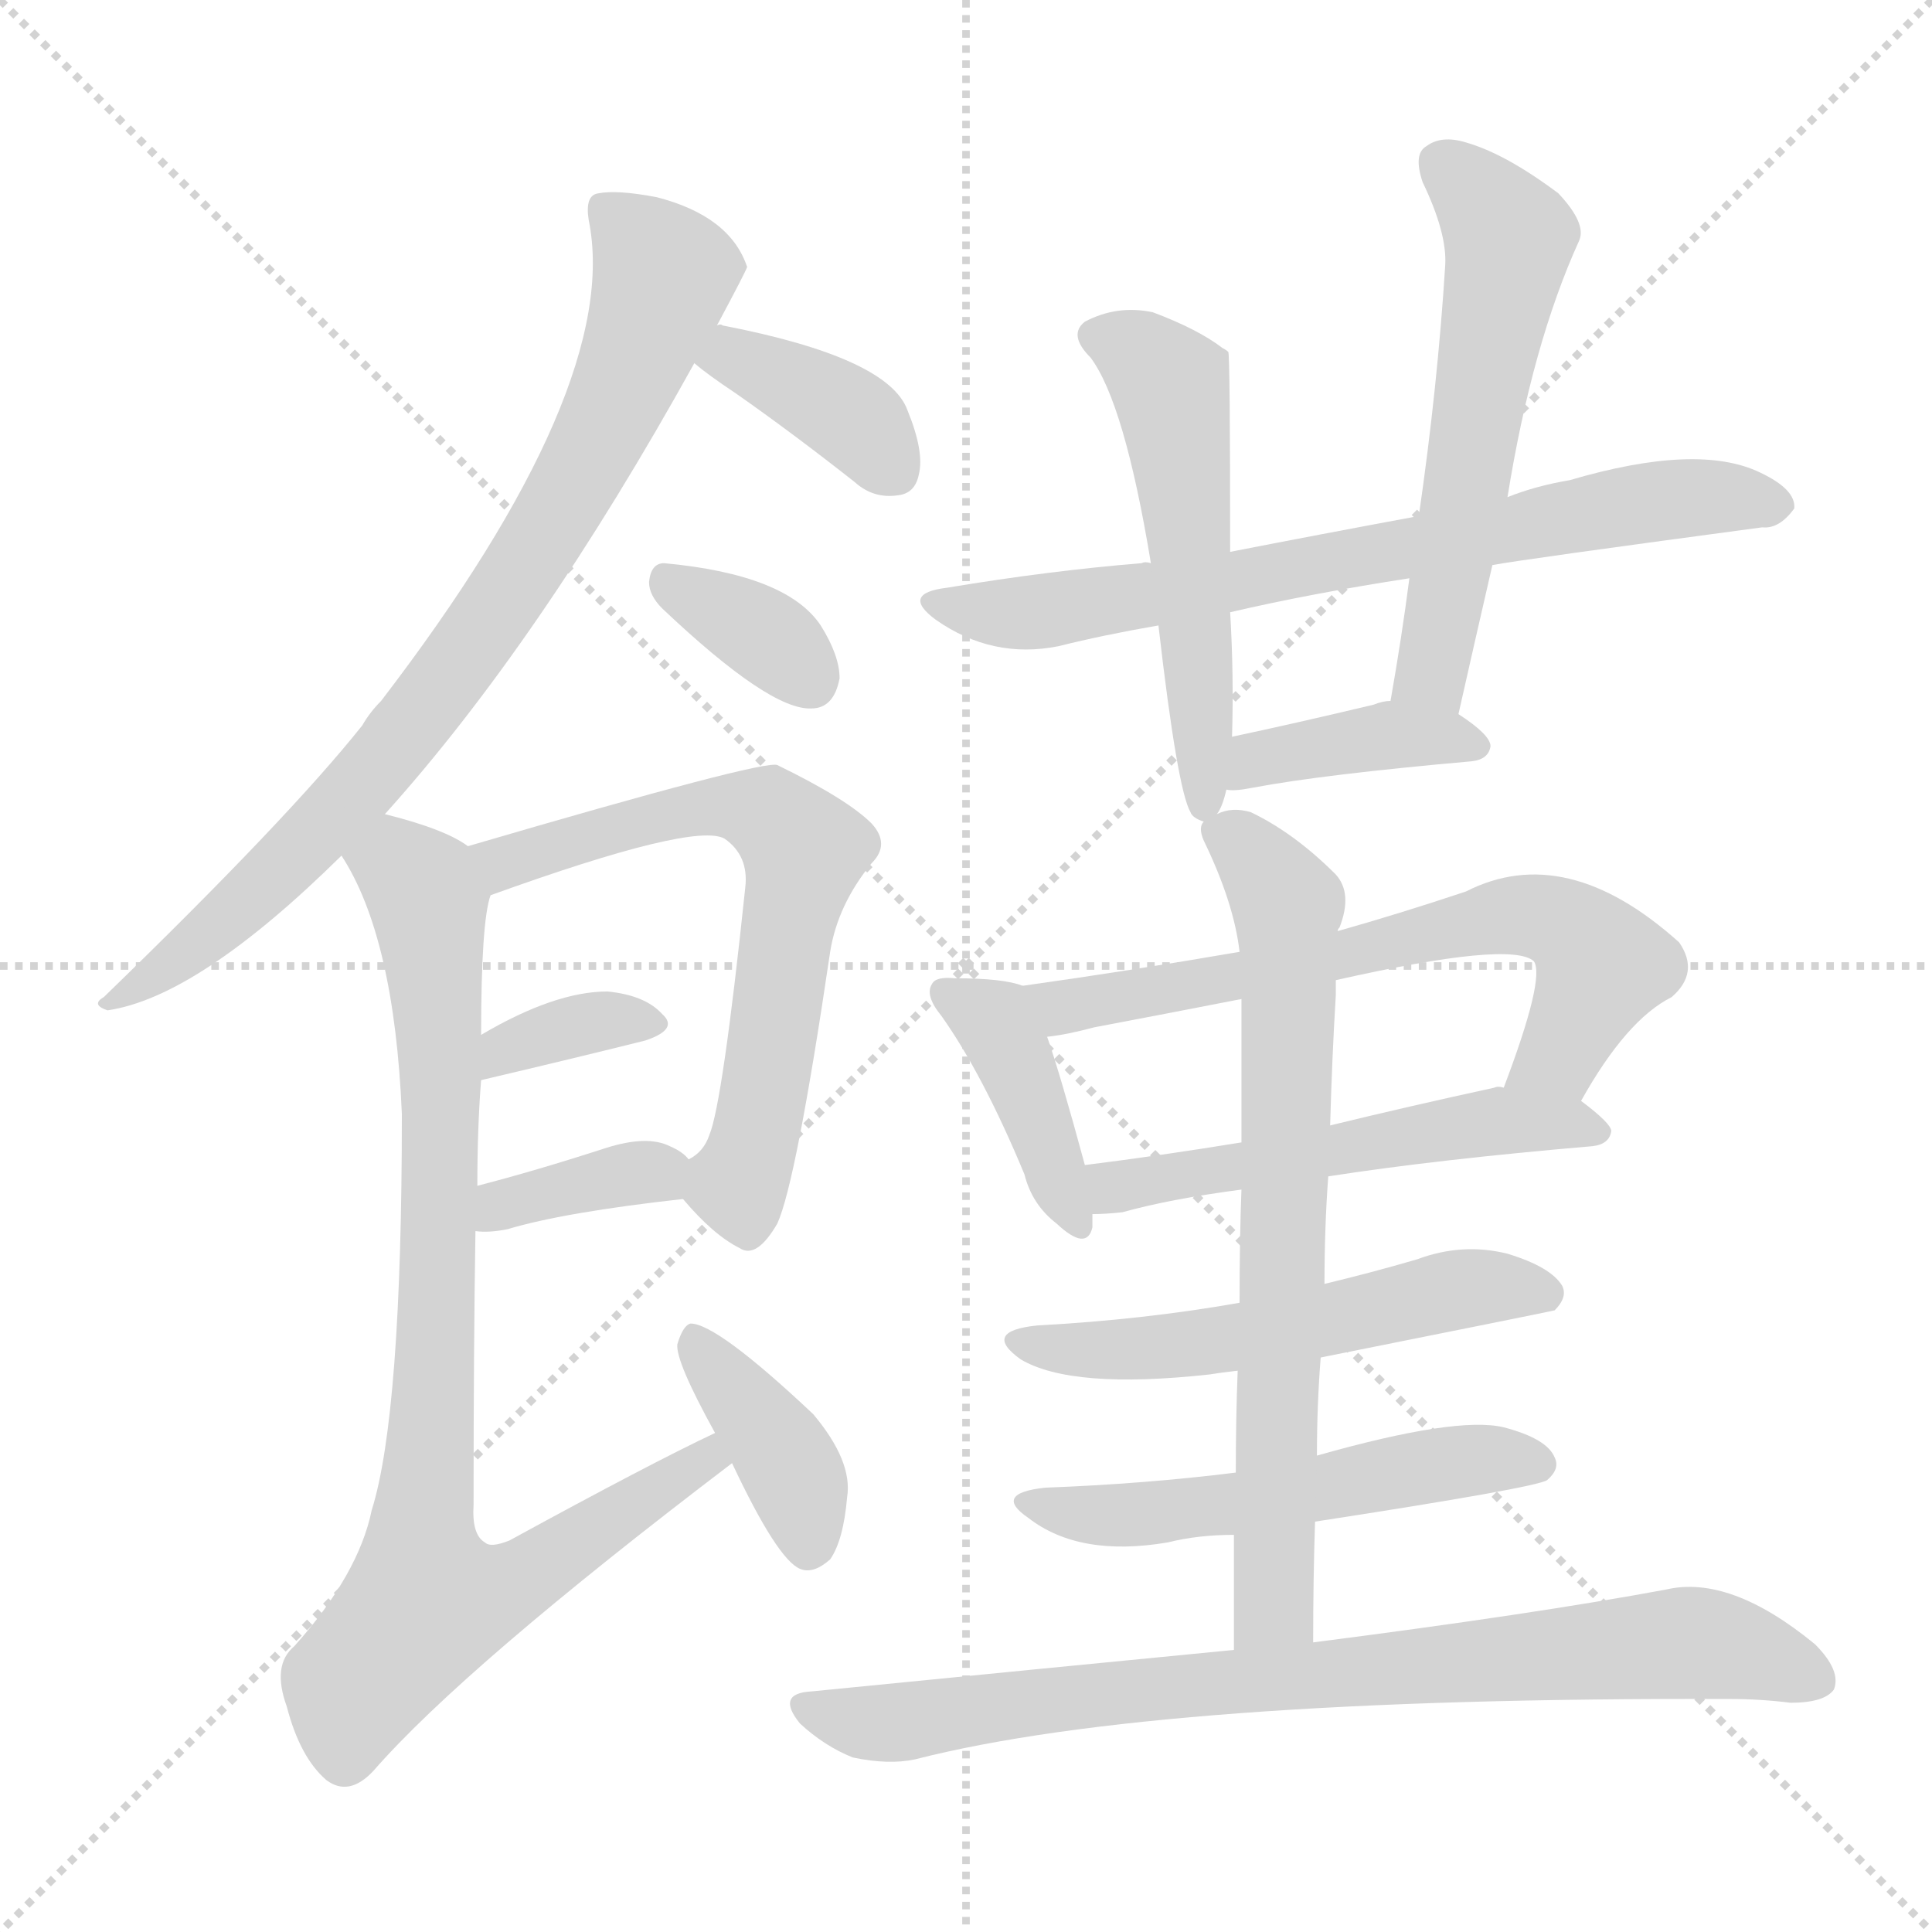 <svg version="1.1" viewBox="0 0 1024 1024" xmlns="http://www.w3.org/2000/svg">
  <g stroke="lightgray" stroke-dasharray="1,1" stroke-width="1" transform="scale(4, 4)">
    <line x1="0" y1="0" x2="256" y2="256"></line>
    <line x1="256" y1="0" x2="0" y2="256"></line>
    <line x1="128" y1="0" x2="128" y2="256"></line>
    <line x1="0" y1="128" x2="256" y2="128"></line>
  </g>
<g transform="scale(1, -1) translate(0, -900)">
   <style type="text/css">
    @keyframes keyframes0 {
      from {
       stroke: blue;
       stroke-dashoffset: 789;
       stroke-width: 128;
       }
       72% {
       animation-timing-function: step-end;
       stroke: blue;
       stroke-dashoffset: 0;
       stroke-width: 128;
       }
       to {
       stroke: black;
       stroke-width: 1024;
       }
       }
       #make-me-a-hanzi-animation-0 {
         animation: keyframes0 0.892s both;
         animation-delay: 0s;
         animation-timing-function: linear;
       }
    @keyframes keyframes1 {
      from {
       stroke: blue;
       stroke-dashoffset: 370;
       stroke-width: 128;
       }
       55% {
       animation-timing-function: step-end;
       stroke: blue;
       stroke-dashoffset: 0;
       stroke-width: 128;
       }
       to {
       stroke: black;
       stroke-width: 1024;
       }
       }
       #make-me-a-hanzi-animation-1 {
         animation: keyframes1 0.551s both;
         animation-delay: 0.892s;
         animation-timing-function: linear;
       }
    @keyframes keyframes2 {
      from {
       stroke: blue;
       stroke-dashoffset: 344;
       stroke-width: 128;
       }
       53% {
       animation-timing-function: step-end;
       stroke: blue;
       stroke-dashoffset: 0;
       stroke-width: 128;
       }
       to {
       stroke: black;
       stroke-width: 1024;
       }
       }
       #make-me-a-hanzi-animation-2 {
         animation: keyframes2 0.53s both;
         animation-delay: 1.443s;
         animation-timing-function: linear;
       }
    @keyframes keyframes3 {
      from {
       stroke: blue;
       stroke-dashoffset: 635;
       stroke-width: 128;
       }
       67% {
       animation-timing-function: step-end;
       stroke: blue;
       stroke-dashoffset: 0;
       stroke-width: 128;
       }
       to {
       stroke: black;
       stroke-width: 1024;
       }
       }
       #make-me-a-hanzi-animation-3 {
         animation: keyframes3 0.767s both;
         animation-delay: 1.973s;
         animation-timing-function: linear;
       }
    @keyframes keyframes4 {
      from {
       stroke: blue;
       stroke-dashoffset: 349;
       stroke-width: 128;
       }
       53% {
       animation-timing-function: step-end;
       stroke: blue;
       stroke-dashoffset: 0;
       stroke-width: 128;
       }
       to {
       stroke: black;
       stroke-width: 1024;
       }
       }
       #make-me-a-hanzi-animation-4 {
         animation: keyframes4 0.534s both;
         animation-delay: 2.74s;
         animation-timing-function: linear;
       }
    @keyframes keyframes5 {
      from {
       stroke: blue;
       stroke-dashoffset: 360;
       stroke-width: 128;
       }
       54% {
       animation-timing-function: step-end;
       stroke: blue;
       stroke-dashoffset: 0;
       stroke-width: 128;
       }
       to {
       stroke: black;
       stroke-width: 1024;
       }
       }
       #make-me-a-hanzi-animation-5 {
         animation: keyframes5 0.543s both;
         animation-delay: 3.274s;
         animation-timing-function: linear;
       }
    @keyframes keyframes6 {
      from {
       stroke: blue;
       stroke-dashoffset: 850;
       stroke-width: 128;
       }
       73% {
       animation-timing-function: step-end;
       stroke: blue;
       stroke-dashoffset: 0;
       stroke-width: 128;
       }
       to {
       stroke: black;
       stroke-width: 1024;
       }
       }
       #make-me-a-hanzi-animation-6 {
         animation: keyframes6 0.942s both;
         animation-delay: 3.817s;
         animation-timing-function: linear;
       }
    @keyframes keyframes7 {
      from {
       stroke: blue;
       stroke-dashoffset: 385;
       stroke-width: 128;
       }
       56% {
       animation-timing-function: step-end;
       stroke: blue;
       stroke-dashoffset: 0;
       stroke-width: 128;
       }
       to {
       stroke: black;
       stroke-width: 1024;
       }
       }
       #make-me-a-hanzi-animation-7 {
         animation: keyframes7 0.563s both;
         animation-delay: 4.759s;
         animation-timing-function: linear;
       }
    @keyframes keyframes8 {
      from {
       stroke: blue;
       stroke-dashoffset: 705;
       stroke-width: 128;
       }
       70% {
       animation-timing-function: step-end;
       stroke: blue;
       stroke-dashoffset: 0;
       stroke-width: 128;
       }
       to {
       stroke: black;
       stroke-width: 1024;
       }
       }
       #make-me-a-hanzi-animation-8 {
         animation: keyframes8 0.824s both;
         animation-delay: 5.322s;
         animation-timing-function: linear;
       }
    @keyframes keyframes9 {
      from {
       stroke: blue;
       stroke-dashoffset: 526;
       stroke-width: 128;
       }
       63% {
       animation-timing-function: step-end;
       stroke: blue;
       stroke-dashoffset: 0;
       stroke-width: 128;
       }
       to {
       stroke: black;
       stroke-width: 1024;
       }
       }
       #make-me-a-hanzi-animation-9 {
         animation: keyframes9 0.678s both;
         animation-delay: 6.146s;
         animation-timing-function: linear;
       }
    @keyframes keyframes10 {
      from {
       stroke: blue;
       stroke-dashoffset: 560;
       stroke-width: 128;
       }
       65% {
       animation-timing-function: step-end;
       stroke: blue;
       stroke-dashoffset: 0;
       stroke-width: 128;
       }
       to {
       stroke: black;
       stroke-width: 1024;
       }
       }
       #make-me-a-hanzi-animation-10 {
         animation: keyframes10 0.706s both;
         animation-delay: 6.824s;
         animation-timing-function: linear;
       }
    @keyframes keyframes11 {
      from {
       stroke: blue;
       stroke-dashoffset: 387;
       stroke-width: 128;
       }
       56% {
       animation-timing-function: step-end;
       stroke: blue;
       stroke-dashoffset: 0;
       stroke-width: 128;
       }
       to {
       stroke: black;
       stroke-width: 1024;
       }
       }
       #make-me-a-hanzi-animation-11 {
         animation: keyframes11 0.565s both;
         animation-delay: 7.529s;
         animation-timing-function: linear;
       }
    @keyframes keyframes12 {
      from {
       stroke: blue;
       stroke-dashoffset: 401;
       stroke-width: 128;
       }
       57% {
       animation-timing-function: step-end;
       stroke: blue;
       stroke-dashoffset: 0;
       stroke-width: 128;
       }
       to {
       stroke: black;
       stroke-width: 1024;
       }
       }
       #make-me-a-hanzi-animation-12 {
         animation: keyframes12 0.576s both;
         animation-delay: 8.094s;
         animation-timing-function: linear;
       }
    @keyframes keyframes13 {
      from {
       stroke: blue;
       stroke-dashoffset: 645;
       stroke-width: 128;
       }
       68% {
       animation-timing-function: step-end;
       stroke: blue;
       stroke-dashoffset: 0;
       stroke-width: 128;
       }
       to {
       stroke: black;
       stroke-width: 1024;
       }
       }
       #make-me-a-hanzi-animation-13 {
         animation: keyframes13 0.775s both;
         animation-delay: 8.671s;
         animation-timing-function: linear;
       }
    @keyframes keyframes14 {
      from {
       stroke: blue;
       stroke-dashoffset: 525;
       stroke-width: 128;
       }
       63% {
       animation-timing-function: step-end;
       stroke: blue;
       stroke-dashoffset: 0;
       stroke-width: 128;
       }
       to {
       stroke: black;
       stroke-width: 1024;
       }
       }
       #make-me-a-hanzi-animation-14 {
         animation: keyframes14 0.677s both;
         animation-delay: 9.446s;
         animation-timing-function: linear;
       }
    @keyframes keyframes15 {
      from {
       stroke: blue;
       stroke-dashoffset: 538;
       stroke-width: 128;
       }
       64% {
       animation-timing-function: step-end;
       stroke: blue;
       stroke-dashoffset: 0;
       stroke-width: 128;
       }
       to {
       stroke: black;
       stroke-width: 1024;
       }
       }
       #make-me-a-hanzi-animation-15 {
         animation: keyframes15 0.688s both;
         animation-delay: 10.123s;
         animation-timing-function: linear;
       }
    @keyframes keyframes16 {
      from {
       stroke: blue;
       stroke-dashoffset: 528;
       stroke-width: 128;
       }
       63% {
       animation-timing-function: step-end;
       stroke: blue;
       stroke-dashoffset: 0;
       stroke-width: 128;
       }
       to {
       stroke: black;
       stroke-width: 1024;
       }
       }
       #make-me-a-hanzi-animation-16 {
         animation: keyframes16 0.68s both;
         animation-delay: 10.811s;
         animation-timing-function: linear;
       }
    @keyframes keyframes17 {
      from {
       stroke: blue;
       stroke-dashoffset: 702;
       stroke-width: 128;
       }
       70% {
       animation-timing-function: step-end;
       stroke: blue;
       stroke-dashoffset: 0;
       stroke-width: 128;
       }
       to {
       stroke: black;
       stroke-width: 1024;
       }
       }
       #make-me-a-hanzi-animation-17 {
         animation: keyframes17 0.821s both;
         animation-delay: 11.49s;
         animation-timing-function: linear;
       }
    @keyframes keyframes18 {
      from {
       stroke: blue;
       stroke-dashoffset: 798;
       stroke-width: 128;
       }
       72% {
       animation-timing-function: step-end;
       stroke: blue;
       stroke-dashoffset: 0;
       stroke-width: 128;
       }
       to {
       stroke: black;
       stroke-width: 1024;
       }
       }
       #make-me-a-hanzi-animation-18 {
         animation: keyframes18 0.899s both;
         animation-delay: 12.312s;
         animation-timing-function: linear;
       }
</style>
<path d="M 204.0 468.5 Q 286.0 559.5 368.0 707.5 L 380.0 727.5 Q 395.0 755.5 396.0 758.5 Q 387.0 785.5 348.0 795.5 Q 327.0 799.5 317.0 797.5 Q 310.0 796.5 312.0 783.5 Q 330.0 695.5 202.0 528.5 Q 196.0 522.5 192.0 515.5 Q 153.0 466.5 55.0 371.5 Q 48.0 367.5 57.0 364.5 Q 105.0 371.5 181.0 446.5 L 204.0 468.5 Z" fill="lightgray"></path> 
<path d="M 368.0 707.5 Q 375.0 701.5 390.0 691.5 Q 420.0 670.5 453.0 644.5 Q 463.0 635.5 476.0 637.5 Q 485.0 638.5 487.0 648.5 Q 490.0 660.5 481.0 682.5 Q 471.0 710.5 383.0 727.5 Q 382.0 728.5 380.0 727.5 C 350.0 729.5 345.0 726.5 368.0 707.5 Z" fill="lightgray"></path> 
<path d="M 351.0 577.5 Q 408.0 523.5 430.0 524.5 Q 442.0 524.5 445.0 540.5 Q 445.0 552.5 435.0 568.5 Q 417.0 595.5 352.0 601.5 Q 345.0 601.5 344.0 591.5 Q 344.0 584.5 351.0 577.5 Z" fill="lightgray"></path> 
<path d="M 362.0 264.5 Q 378.0 245.5 392.0 238.5 Q 401.0 232.5 412.0 251.5 Q 422.0 273.5 440.0 395.5 Q 444.0 420.5 462.0 442.5 Q 472.0 452.5 462.0 463.5 Q 449.0 476.5 412.0 494.5 Q 405.0 497.5 248.0 451.5 C 219.0 443.5 232.0 415.5 260.0 425.5 Q 368.0 464.5 384.0 455.5 Q 397.0 446.5 395.0 429.5 Q 383.0 315.5 376.0 298.5 Q 373.0 289.5 365.0 285.5 C 353.0 274.5 353.0 274.5 362.0 264.5 Z" fill="lightgray"></path> 
<path d="M 255.0 327.5 Q 306.0 339.5 342.0 348.5 Q 360.0 354.5 351.0 362.5 Q 342.0 372.5 322.0 374.5 Q 294.0 374.5 255.0 351.5 C 229.0 336.5 226.0 320.5 255.0 327.5 Z" fill="lightgray"></path> 
<path d="M 252.0 247.5 Q 259.0 246.5 269.0 248.5 Q 299.0 257.5 362.0 264.5 C 383.0 266.5 383.0 266.5 365.0 285.5 Q 362.0 289.5 355.0 292.5 Q 343.0 298.5 321.0 291.5 Q 284.0 279.5 253.0 271.5 C 224.0 263.5 222.0 249.5 252.0 247.5 Z" fill="lightgray"></path> 
<path d="M 379.0 140.5 Q 345.0 124.5 270.0 83.5 Q 260.0 79.5 257.0 82.5 Q 250.0 86.5 251.0 102.5 Q 251.0 186.5 252.0 247.5 L 253.0 271.5 Q 253.0 302.5 255.0 327.5 L 255.0 351.5 Q 255.0 411.5 260.0 425.5 C 263.0 444.5 263.0 444.5 248.0 451.5 Q 236.0 460.5 204.0 468.5 C 175.0 476.5 167.0 472.5 181.0 446.5 Q 209.0 403.5 213.0 309.5 Q 213.0 150.5 197.0 99.5 Q 190.0 65.5 156.0 27.5 Q 144.0 17.5 152.0 -4.5 Q 159.0 -31.5 173.0 -43.5 Q 185.0 -52.5 198.0 -38.5 Q 246.0 16.5 388.0 124.5 C 412.0 142.5 406.0 153.5 379.0 140.5 Z" fill="lightgray"></path> 
<path d="M 388.0 124.5 Q 412.0 73.5 424.0 68.5 Q 431.0 65.5 440.0 73.5 Q 447.0 83.5 449.0 106.5 Q 452.0 125.5 431.0 150.5 Q 380.0 198.5 366.0 198.5 Q 362.0 197.5 359.0 187.5 Q 358.0 178.5 379.0 140.5 L 388.0 124.5 Z" fill="lightgray"></path> 
<path d="M 791.0 600.5 Q 807.0 603.5 934.0 620.5 Q 943.0 619.5 951.0 630.5 Q 952.0 640.5 933.0 649.5 Q 900.0 665.5 832.0 645.5 Q 814.0 642.5 799.0 636.5 L 752.0 626.5 Q 698.0 616.5 652.0 607.5 L 610.0 601.5 Q 607.0 602.5 605.0 601.5 Q 556.0 597.5 502.0 588.5 Q 477.0 585.5 496.0 571.5 Q 526.0 550.5 561.0 557.5 Q 585.0 563.5 614.0 568.5 L 652.0 575.5 Q 695.0 585.5 747.0 593.5 L 791.0 600.5 Z" fill="lightgray"></path> 
<path d="M 645.0 468.5 Q 648.0 472.5 650.0 481.5 L 653.0 509.5 Q 654.0 542.5 652.0 575.5 L 652.0 607.5 Q 652.0 712.5 651.0 713.5 Q 650.0 714.5 648.0 715.5 Q 635.0 725.5 611.0 734.5 Q 592.0 738.5 575.0 729.5 Q 566.0 722.5 578.0 710.5 Q 596.0 686.5 610.0 601.5 L 614.0 568.5 Q 624.0 481.5 631.0 469.5 Q 632.0 466.5 638.0 464.5 C 642.0 461.5 642.0 461.5 645.0 468.5 Z" fill="lightgray"></path> 
<path d="M 773.0 521.5 Q 782.0 561.5 791.0 600.5 L 799.0 636.5 Q 812.0 717.5 837.0 772.5 Q 841.0 781.5 826.0 797.5 Q 798.0 818.5 777.0 824.5 Q 764.0 828.5 756.0 822.5 Q 749.0 818.5 754.0 803.5 Q 767.0 776.5 766.0 759.5 Q 762.0 695.5 752.0 626.5 L 747.0 593.5 Q 743.0 562.5 737.0 528.5 C 732.0 498.5 766.0 492.5 773.0 521.5 Z" fill="lightgray"></path> 
<path d="M 650.0 481.5 Q 654.0 480.5 664.0 482.5 Q 701.0 489.5 780.0 496.5 Q 789.0 497.5 790.0 504.5 Q 790.0 510.5 773.0 521.5 L 737.0 528.5 Q 733.0 528.5 728.0 526.5 Q 686.0 516.5 653.0 509.5 C 624.0 503.5 620.0 483.5 650.0 481.5 Z" fill="lightgray"></path> 
<path d="M 542.0 377.5 Q 532.0 381.5 506.0 381.5 Q 496.0 382.5 494.0 378.5 Q 490.0 372.5 499.0 361.5 Q 521.0 330.5 543.0 277.5 Q 547.0 261.5 560.0 251.5 Q 576.0 236.5 579.0 249.5 Q 579.0 253.5 579.0 256.5 L 575.0 282.5 Q 562.0 330.5 555.0 350.5 C 546.0 376.5 546.0 376.5 542.0 377.5 Z" fill="lightgray"></path> 
<path d="M 838.0 316.5 Q 862.0 359.5 886.0 371.5 Q 901.0 384.5 890.0 400.5 Q 830.0 454.5 777.0 427.5 Q 741.0 415.5 709.0 406.5 L 657.0 395.5 Q 599.0 385.5 542.0 377.5 C 512.0 373.5 525.0 345.5 555.0 350.5 Q 565.0 351.5 580.0 355.5 Q 617.0 362.5 658.0 370.5 L 708.0 380.5 Q 801.0 401.5 813.0 390.5 Q 819.0 381.5 797.0 323.5 C 787.0 295.5 823.0 290.5 838.0 316.5 Z" fill="lightgray"></path> 
<path d="M 704.0 276.5 Q 762.0 285.5 844.0 292.5 Q 853.0 293.5 854.0 300.5 Q 854.0 304.5 838.0 316.5 L 797.0 323.5 Q 794.0 324.5 792.0 323.5 Q 746.0 313.5 705.0 303.5 L 658.0 294.5 Q 615.0 287.5 575.0 282.5 C 545.0 278.5 549.0 255.5 579.0 256.5 Q 586.0 256.5 595.0 257.5 Q 620.0 264.5 658.0 269.5 L 704.0 276.5 Z" fill="lightgray"></path> 
<path d="M 700.0 180.5 Q 820.0 204.5 824.0 205.5 Q 831.0 212.5 828.0 218.5 Q 822.0 228.5 799.0 235.5 Q 775.0 241.5 751.0 232.5 Q 727.0 225.5 702.0 219.5 L 657.0 209.5 Q 606.0 200.5 550.0 197.5 Q 520.0 194.5 541.0 179.5 Q 568.0 163.5 641.0 171.5 Q 647.0 172.5 656.0 173.5 L 700.0 180.5 Z" fill="lightgray"></path> 
<path d="M 697.0 93.5 Q 814.0 111.5 820.0 115.5 Q 827.0 121.5 824.0 127.5 Q 820.0 137.5 797.0 143.5 Q 772.0 149.5 698.0 128.5 L 655.0 119.5 Q 607.0 113.5 554.0 111.5 Q 526.0 108.5 545.0 95.5 Q 572.0 74.5 619.0 82.5 Q 635.0 86.5 654.0 86.5 L 697.0 93.5 Z" fill="lightgray"></path> 
<path d="M 696.0 29.5 Q 696.0 63.5 697.0 93.5 L 698.0 128.5 Q 698.0 155.5 700.0 180.5 L 702.0 219.5 Q 702.0 249.5 704.0 276.5 L 705.0 303.5 Q 706.0 339.5 708.0 372.5 L 708.0 380.5 L 709.0 406.5 Q 709.0 407.5 710.0 408.5 Q 717.0 426.5 708.0 436.5 Q 686.0 458.5 663.0 469.5 Q 653.0 472.5 645.0 468.5 C 638.0 467.5 638.0 467.5 638.0 464.5 Q 635.0 461.5 638.0 454.5 Q 654.0 421.5 657.0 395.5 L 658.0 370.5 Q 658.0 351.5 658.0 294.5 L 658.0 269.5 Q 657.0 244.5 657.0 209.5 L 656.0 173.5 Q 655.0 148.5 655.0 119.5 L 654.0 86.5 Q 654.0 58.5 654.0 25.5 C 654.0 -4.5 696.0 -0.5 696.0 29.5 Z" fill="lightgray"></path> 
<path d="M 654.0 25.5 Q 551.0 15.5 430.0 3.5 Q 411.0 2.5 424.0 -13.5 Q 437.0 -25.5 452.0 -31.5 Q 471.0 -35.5 485.0 -32.5 Q 614.0 0.5 917.0 -0.5 Q 933.0 -0.5 949.0 -2.5 Q 967.0 -2.5 972.0 4.5 Q 976.0 14.5 962.0 28.5 Q 917.0 65.5 883.0 57.5 Q 813.0 44.5 696.0 29.5 L 654.0 25.5 Z" fill="lightgray"></path> 
      <clipPath id="make-me-a-hanzi-clip-0">
      <path d="M 204.0 468.5 Q 286.0 559.5 368.0 707.5 L 380.0 727.5 Q 395.0 755.5 396.0 758.5 Q 387.0 785.5 348.0 795.5 Q 327.0 799.5 317.0 797.5 Q 310.0 796.5 312.0 783.5 Q 330.0 695.5 202.0 528.5 Q 196.0 522.5 192.0 515.5 Q 153.0 466.5 55.0 371.5 Q 48.0 367.5 57.0 364.5 Q 105.0 371.5 181.0 446.5 L 204.0 468.5 Z" fill="lightgray"></path>
      </clipPath>
      <path clip-path="url(#make-me-a-hanzi-clip-0)" d="M 324.0 787.5 L 352.0 752.5 L 325.0 682.5 L 269.0 585.5 L 162.0 451.5 L 61.0 369.5 " fill="none" id="make-me-a-hanzi-animation-0" stroke-dasharray="661 1322" stroke-linecap="round"></path>

      <clipPath id="make-me-a-hanzi-clip-1">
      <path d="M 368.0 707.5 Q 375.0 701.5 390.0 691.5 Q 420.0 670.5 453.0 644.5 Q 463.0 635.5 476.0 637.5 Q 485.0 638.5 487.0 648.5 Q 490.0 660.5 481.0 682.5 Q 471.0 710.5 383.0 727.5 Q 382.0 728.5 380.0 727.5 C 350.0 729.5 345.0 726.5 368.0 707.5 Z" fill="lightgray"></path>
      </clipPath>
      <path clip-path="url(#make-me-a-hanzi-clip-1)" d="M 377.0 709.5 L 393.0 709.5 L 428.0 693.5 L 457.0 673.5 L 471.0 653.5 " fill="none" id="make-me-a-hanzi-animation-1" stroke-dasharray="242 484" stroke-linecap="round"></path>

      <clipPath id="make-me-a-hanzi-clip-2">
      <path d="M 351.0 577.5 Q 408.0 523.5 430.0 524.5 Q 442.0 524.5 445.0 540.5 Q 445.0 552.5 435.0 568.5 Q 417.0 595.5 352.0 601.5 Q 345.0 601.5 344.0 591.5 Q 344.0 584.5 351.0 577.5 Z" fill="lightgray"></path>
      </clipPath>
      <path clip-path="url(#make-me-a-hanzi-clip-2)" d="M 357.0 589.5 L 401.0 566.5 L 429.0 540.5 " fill="none" id="make-me-a-hanzi-animation-2" stroke-dasharray="216 432" stroke-linecap="round"></path>

      <clipPath id="make-me-a-hanzi-clip-3">
      <path d="M 362.0 264.5 Q 378.0 245.5 392.0 238.5 Q 401.0 232.5 412.0 251.5 Q 422.0 273.5 440.0 395.5 Q 444.0 420.5 462.0 442.5 Q 472.0 452.5 462.0 463.5 Q 449.0 476.5 412.0 494.5 Q 405.0 497.5 248.0 451.5 C 219.0 443.5 232.0 415.5 260.0 425.5 Q 368.0 464.5 384.0 455.5 Q 397.0 446.5 395.0 429.5 Q 383.0 315.5 376.0 298.5 Q 373.0 289.5 365.0 285.5 C 353.0 274.5 353.0 274.5 362.0 264.5 Z" fill="lightgray"></path>
      </clipPath>
      <path clip-path="url(#make-me-a-hanzi-clip-3)" d="M 263.0 450.5 L 271.0 442.5 L 354.0 469.5 L 386.0 472.5 L 409.0 466.5 L 426.0 449.5 L 410.0 344.5 L 391.0 272.5 L 396.0 253.5 " fill="none" id="make-me-a-hanzi-animation-3" stroke-dasharray="507 1014" stroke-linecap="round"></path>

      <clipPath id="make-me-a-hanzi-clip-4">
      <path d="M 255.0 327.5 Q 306.0 339.5 342.0 348.5 Q 360.0 354.5 351.0 362.5 Q 342.0 372.5 322.0 374.5 Q 294.0 374.5 255.0 351.5 C 229.0 336.5 226.0 320.5 255.0 327.5 Z" fill="lightgray"></path>
      </clipPath>
      <path clip-path="url(#make-me-a-hanzi-clip-4)" d="M 262.0 333.5 L 268.0 345.5 L 296.0 354.5 L 328.0 360.5 L 345.0 356.5 " fill="none" id="make-me-a-hanzi-animation-4" stroke-dasharray="221 442" stroke-linecap="round"></path>

      <clipPath id="make-me-a-hanzi-clip-5">
      <path d="M 252.0 247.5 Q 259.0 246.5 269.0 248.5 Q 299.0 257.5 362.0 264.5 C 383.0 266.5 383.0 266.5 365.0 285.5 Q 362.0 289.5 355.0 292.5 Q 343.0 298.5 321.0 291.5 Q 284.0 279.5 253.0 271.5 C 224.0 263.5 222.0 249.5 252.0 247.5 Z" fill="lightgray"></path>
      </clipPath>
      <path clip-path="url(#make-me-a-hanzi-clip-5)" d="M 256.0 253.5 L 289.0 268.5 L 355.0 281.5 " fill="none" id="make-me-a-hanzi-animation-5" stroke-dasharray="232 464" stroke-linecap="round"></path>

      <clipPath id="make-me-a-hanzi-clip-6">
      <path d="M 379.0 140.5 Q 345.0 124.5 270.0 83.5 Q 260.0 79.5 257.0 82.5 Q 250.0 86.5 251.0 102.5 Q 251.0 186.5 252.0 247.5 L 253.0 271.5 Q 253.0 302.5 255.0 327.5 L 255.0 351.5 Q 255.0 411.5 260.0 425.5 C 263.0 444.5 263.0 444.5 248.0 451.5 Q 236.0 460.5 204.0 468.5 C 175.0 476.5 167.0 472.5 181.0 446.5 Q 209.0 403.5 213.0 309.5 Q 213.0 150.5 197.0 99.5 Q 190.0 65.5 156.0 27.5 Q 144.0 17.5 152.0 -4.5 Q 159.0 -31.5 173.0 -43.5 Q 185.0 -52.5 198.0 -38.5 Q 246.0 16.5 388.0 124.5 C 412.0 142.5 406.0 153.5 379.0 140.5 Z" fill="lightgray"></path>
      </clipPath>
      <path clip-path="url(#make-me-a-hanzi-clip-6)" d="M 192.0 446.5 L 212.0 440.5 L 224.0 428.5 L 231.0 383.5 L 234.0 308.5 L 223.0 86.5 L 226.0 50.5 L 275.0 61.5 L 374.0 123.5 L 377.0 133.5 " fill="none" id="make-me-a-hanzi-animation-6" stroke-dasharray="722 1444" stroke-linecap="round"></path>

      <clipPath id="make-me-a-hanzi-clip-7">
      <path d="M 388.0 124.5 Q 412.0 73.5 424.0 68.5 Q 431.0 65.5 440.0 73.5 Q 447.0 83.5 449.0 106.5 Q 452.0 125.5 431.0 150.5 Q 380.0 198.5 366.0 198.5 Q 362.0 197.5 359.0 187.5 Q 358.0 178.5 379.0 140.5 L 388.0 124.5 Z" fill="lightgray"></path>
      </clipPath>
      <path clip-path="url(#make-me-a-hanzi-clip-7)" d="M 367.0 190.5 L 421.0 117.5 L 428.0 79.5 " fill="none" id="make-me-a-hanzi-animation-7" stroke-dasharray="257 514" stroke-linecap="round"></path>

      <clipPath id="make-me-a-hanzi-clip-8">
      <path d="M 791.0 600.5 Q 807.0 603.5 934.0 620.5 Q 943.0 619.5 951.0 630.5 Q 952.0 640.5 933.0 649.5 Q 900.0 665.5 832.0 645.5 Q 814.0 642.5 799.0 636.5 L 752.0 626.5 Q 698.0 616.5 652.0 607.5 L 610.0 601.5 Q 607.0 602.5 605.0 601.5 Q 556.0 597.5 502.0 588.5 Q 477.0 585.5 496.0 571.5 Q 526.0 550.5 561.0 557.5 Q 585.0 563.5 614.0 568.5 L 652.0 575.5 Q 695.0 585.5 747.0 593.5 L 791.0 600.5 Z" fill="lightgray"></path>
      </clipPath>
      <path clip-path="url(#make-me-a-hanzi-clip-8)" d="M 497.0 580.5 L 552.0 575.5 L 863.0 632.5 L 941.0 632.5 " fill="none" id="make-me-a-hanzi-animation-8" stroke-dasharray="577 1154" stroke-linecap="round"></path>

      <clipPath id="make-me-a-hanzi-clip-9">
      <path d="M 645.0 468.5 Q 648.0 472.5 650.0 481.5 L 653.0 509.5 Q 654.0 542.5 652.0 575.5 L 652.0 607.5 Q 652.0 712.5 651.0 713.5 Q 650.0 714.5 648.0 715.5 Q 635.0 725.5 611.0 734.5 Q 592.0 738.5 575.0 729.5 Q 566.0 722.5 578.0 710.5 Q 596.0 686.5 610.0 601.5 L 614.0 568.5 Q 624.0 481.5 631.0 469.5 Q 632.0 466.5 638.0 464.5 C 642.0 461.5 642.0 461.5 645.0 468.5 Z" fill="lightgray"></path>
      </clipPath>
      <path clip-path="url(#make-me-a-hanzi-clip-9)" d="M 583.0 720.5 L 603.0 713.5 L 620.0 696.5 L 631.0 621.5 L 638.0 472.5 " fill="none" id="make-me-a-hanzi-animation-9" stroke-dasharray="398 796" stroke-linecap="round"></path>

      <clipPath id="make-me-a-hanzi-clip-10">
      <path d="M 773.0 521.5 Q 782.0 561.5 791.0 600.5 L 799.0 636.5 Q 812.0 717.5 837.0 772.5 Q 841.0 781.5 826.0 797.5 Q 798.0 818.5 777.0 824.5 Q 764.0 828.5 756.0 822.5 Q 749.0 818.5 754.0 803.5 Q 767.0 776.5 766.0 759.5 Q 762.0 695.5 752.0 626.5 L 747.0 593.5 Q 743.0 562.5 737.0 528.5 C 732.0 498.5 766.0 492.5 773.0 521.5 Z" fill="lightgray"></path>
      </clipPath>
      <path clip-path="url(#make-me-a-hanzi-clip-10)" d="M 765.0 812.5 L 800.0 774.5 L 762.0 558.5 L 758.0 542.5 L 744.0 534.5 " fill="none" id="make-me-a-hanzi-animation-10" stroke-dasharray="432 864" stroke-linecap="round"></path>

      <clipPath id="make-me-a-hanzi-clip-11">
      <path d="M 650.0 481.5 Q 654.0 480.5 664.0 482.5 Q 701.0 489.5 780.0 496.5 Q 789.0 497.5 790.0 504.5 Q 790.0 510.5 773.0 521.5 L 737.0 528.5 Q 733.0 528.5 728.0 526.5 Q 686.0 516.5 653.0 509.5 C 624.0 503.5 620.0 483.5 650.0 481.5 Z" fill="lightgray"></path>
      </clipPath>
      <path clip-path="url(#make-me-a-hanzi-clip-11)" d="M 657.0 487.5 L 666.0 497.5 L 723.0 509.5 L 782.0 504.5 " fill="none" id="make-me-a-hanzi-animation-11" stroke-dasharray="259 518" stroke-linecap="round"></path>

      <clipPath id="make-me-a-hanzi-clip-12">
      <path d="M 542.0 377.5 Q 532.0 381.5 506.0 381.5 Q 496.0 382.5 494.0 378.5 Q 490.0 372.5 499.0 361.5 Q 521.0 330.5 543.0 277.5 Q 547.0 261.5 560.0 251.5 Q 576.0 236.5 579.0 249.5 Q 579.0 253.5 579.0 256.5 L 575.0 282.5 Q 562.0 330.5 555.0 350.5 C 546.0 376.5 546.0 376.5 542.0 377.5 Z" fill="lightgray"></path>
      </clipPath>
      <path clip-path="url(#make-me-a-hanzi-clip-12)" d="M 501.0 374.5 L 525.0 360.5 L 533.0 348.5 L 570.0 252.5 " fill="none" id="make-me-a-hanzi-animation-12" stroke-dasharray="273 546" stroke-linecap="round"></path>

      <clipPath id="make-me-a-hanzi-clip-13">
      <path d="M 838.0 316.5 Q 862.0 359.5 886.0 371.5 Q 901.0 384.5 890.0 400.5 Q 830.0 454.5 777.0 427.5 Q 741.0 415.5 709.0 406.5 L 657.0 395.5 Q 599.0 385.5 542.0 377.5 C 512.0 373.5 525.0 345.5 555.0 350.5 Q 565.0 351.5 580.0 355.5 Q 617.0 362.5 658.0 370.5 L 708.0 380.5 Q 801.0 401.5 813.0 390.5 Q 819.0 381.5 797.0 323.5 C 787.0 295.5 823.0 290.5 838.0 316.5 Z" fill="lightgray"></path>
      </clipPath>
      <path clip-path="url(#make-me-a-hanzi-clip-13)" d="M 550.0 372.5 L 570.0 366.5 L 811.0 414.5 L 831.0 408.5 L 849.0 386.5 L 827.0 341.5 L 806.0 332.5 " fill="none" id="make-me-a-hanzi-animation-13" stroke-dasharray="517 1034" stroke-linecap="round"></path>

      <clipPath id="make-me-a-hanzi-clip-14">
      <path d="M 704.0 276.5 Q 762.0 285.5 844.0 292.5 Q 853.0 293.5 854.0 300.5 Q 854.0 304.5 838.0 316.5 L 797.0 323.5 Q 794.0 324.5 792.0 323.5 Q 746.0 313.5 705.0 303.5 L 658.0 294.5 Q 615.0 287.5 575.0 282.5 C 545.0 278.5 549.0 255.5 579.0 256.5 Q 586.0 256.5 595.0 257.5 Q 620.0 264.5 658.0 269.5 L 704.0 276.5 Z" fill="lightgray"></path>
      </clipPath>
      <path clip-path="url(#make-me-a-hanzi-clip-14)" d="M 583.0 263.5 L 597.0 272.5 L 773.0 303.5 L 829.0 305.5 L 846.0 299.5 " fill="none" id="make-me-a-hanzi-animation-14" stroke-dasharray="397 794" stroke-linecap="round"></path>

      <clipPath id="make-me-a-hanzi-clip-15">
      <path d="M 700.0 180.5 Q 820.0 204.5 824.0 205.5 Q 831.0 212.5 828.0 218.5 Q 822.0 228.5 799.0 235.5 Q 775.0 241.5 751.0 232.5 Q 727.0 225.5 702.0 219.5 L 657.0 209.5 Q 606.0 200.5 550.0 197.5 Q 520.0 194.5 541.0 179.5 Q 568.0 163.5 641.0 171.5 Q 647.0 172.5 656.0 173.5 L 700.0 180.5 Z" fill="lightgray"></path>
      </clipPath>
      <path clip-path="url(#make-me-a-hanzi-clip-15)" d="M 543.0 189.5 L 611.0 184.5 L 711.0 199.5 L 772.0 216.5 L 821.0 213.5 " fill="none" id="make-me-a-hanzi-animation-15" stroke-dasharray="410 820" stroke-linecap="round"></path>

      <clipPath id="make-me-a-hanzi-clip-16">
      <path d="M 697.0 93.5 Q 814.0 111.5 820.0 115.5 Q 827.0 121.5 824.0 127.5 Q 820.0 137.5 797.0 143.5 Q 772.0 149.5 698.0 128.5 L 655.0 119.5 Q 607.0 113.5 554.0 111.5 Q 526.0 108.5 545.0 95.5 Q 572.0 74.5 619.0 82.5 Q 635.0 86.5 654.0 86.5 L 697.0 93.5 Z" fill="lightgray"></path>
      </clipPath>
      <path clip-path="url(#make-me-a-hanzi-clip-16)" d="M 547.0 104.5 L 568.0 97.5 L 607.0 97.5 L 784.0 126.5 L 815.0 123.5 " fill="none" id="make-me-a-hanzi-animation-16" stroke-dasharray="400 800" stroke-linecap="round"></path>

      <clipPath id="make-me-a-hanzi-clip-17">
      <path d="M 696.0 29.5 Q 696.0 63.5 697.0 93.5 L 698.0 128.5 Q 698.0 155.5 700.0 180.5 L 702.0 219.5 Q 702.0 249.5 704.0 276.5 L 705.0 303.5 Q 706.0 339.5 708.0 372.5 L 708.0 380.5 L 709.0 406.5 Q 709.0 407.5 710.0 408.5 Q 717.0 426.5 708.0 436.5 Q 686.0 458.5 663.0 469.5 Q 653.0 472.5 645.0 468.5 C 638.0 467.5 638.0 467.5 638.0 464.5 Q 635.0 461.5 638.0 454.5 Q 654.0 421.5 657.0 395.5 L 658.0 370.5 Q 658.0 351.5 658.0 294.5 L 658.0 269.5 Q 657.0 244.5 657.0 209.5 L 656.0 173.5 Q 655.0 148.5 655.0 119.5 L 654.0 86.5 Q 654.0 58.5 654.0 25.5 C 654.0 -4.5 696.0 -0.5 696.0 29.5 Z" fill="lightgray"></path>
      </clipPath>
      <path clip-path="url(#make-me-a-hanzi-clip-17)" d="M 646.0 459.5 L 676.0 431.5 L 683.0 400.5 L 675.0 49.5 L 660.0 33.5 " fill="none" id="make-me-a-hanzi-animation-17" stroke-dasharray="574 1148" stroke-linecap="round"></path>

      <clipPath id="make-me-a-hanzi-clip-18">
      <path d="M 654.0 25.5 Q 551.0 15.5 430.0 3.5 Q 411.0 2.5 424.0 -13.5 Q 437.0 -25.5 452.0 -31.5 Q 471.0 -35.5 485.0 -32.5 Q 614.0 0.5 917.0 -0.5 Q 933.0 -0.5 949.0 -2.5 Q 967.0 -2.5 972.0 4.5 Q 976.0 14.5 962.0 28.5 Q 917.0 65.5 883.0 57.5 Q 813.0 44.5 696.0 29.5 L 654.0 25.5 Z" fill="lightgray"></path>
      </clipPath>
      <path clip-path="url(#make-me-a-hanzi-clip-18)" d="M 427.0 -5.5 L 478.0 -12.5 L 892.0 29.5 L 916.0 27.5 L 963.0 9.5 " fill="none" id="make-me-a-hanzi-animation-18" stroke-dasharray="670 1340" stroke-linecap="round"></path>

</g>
</svg>
